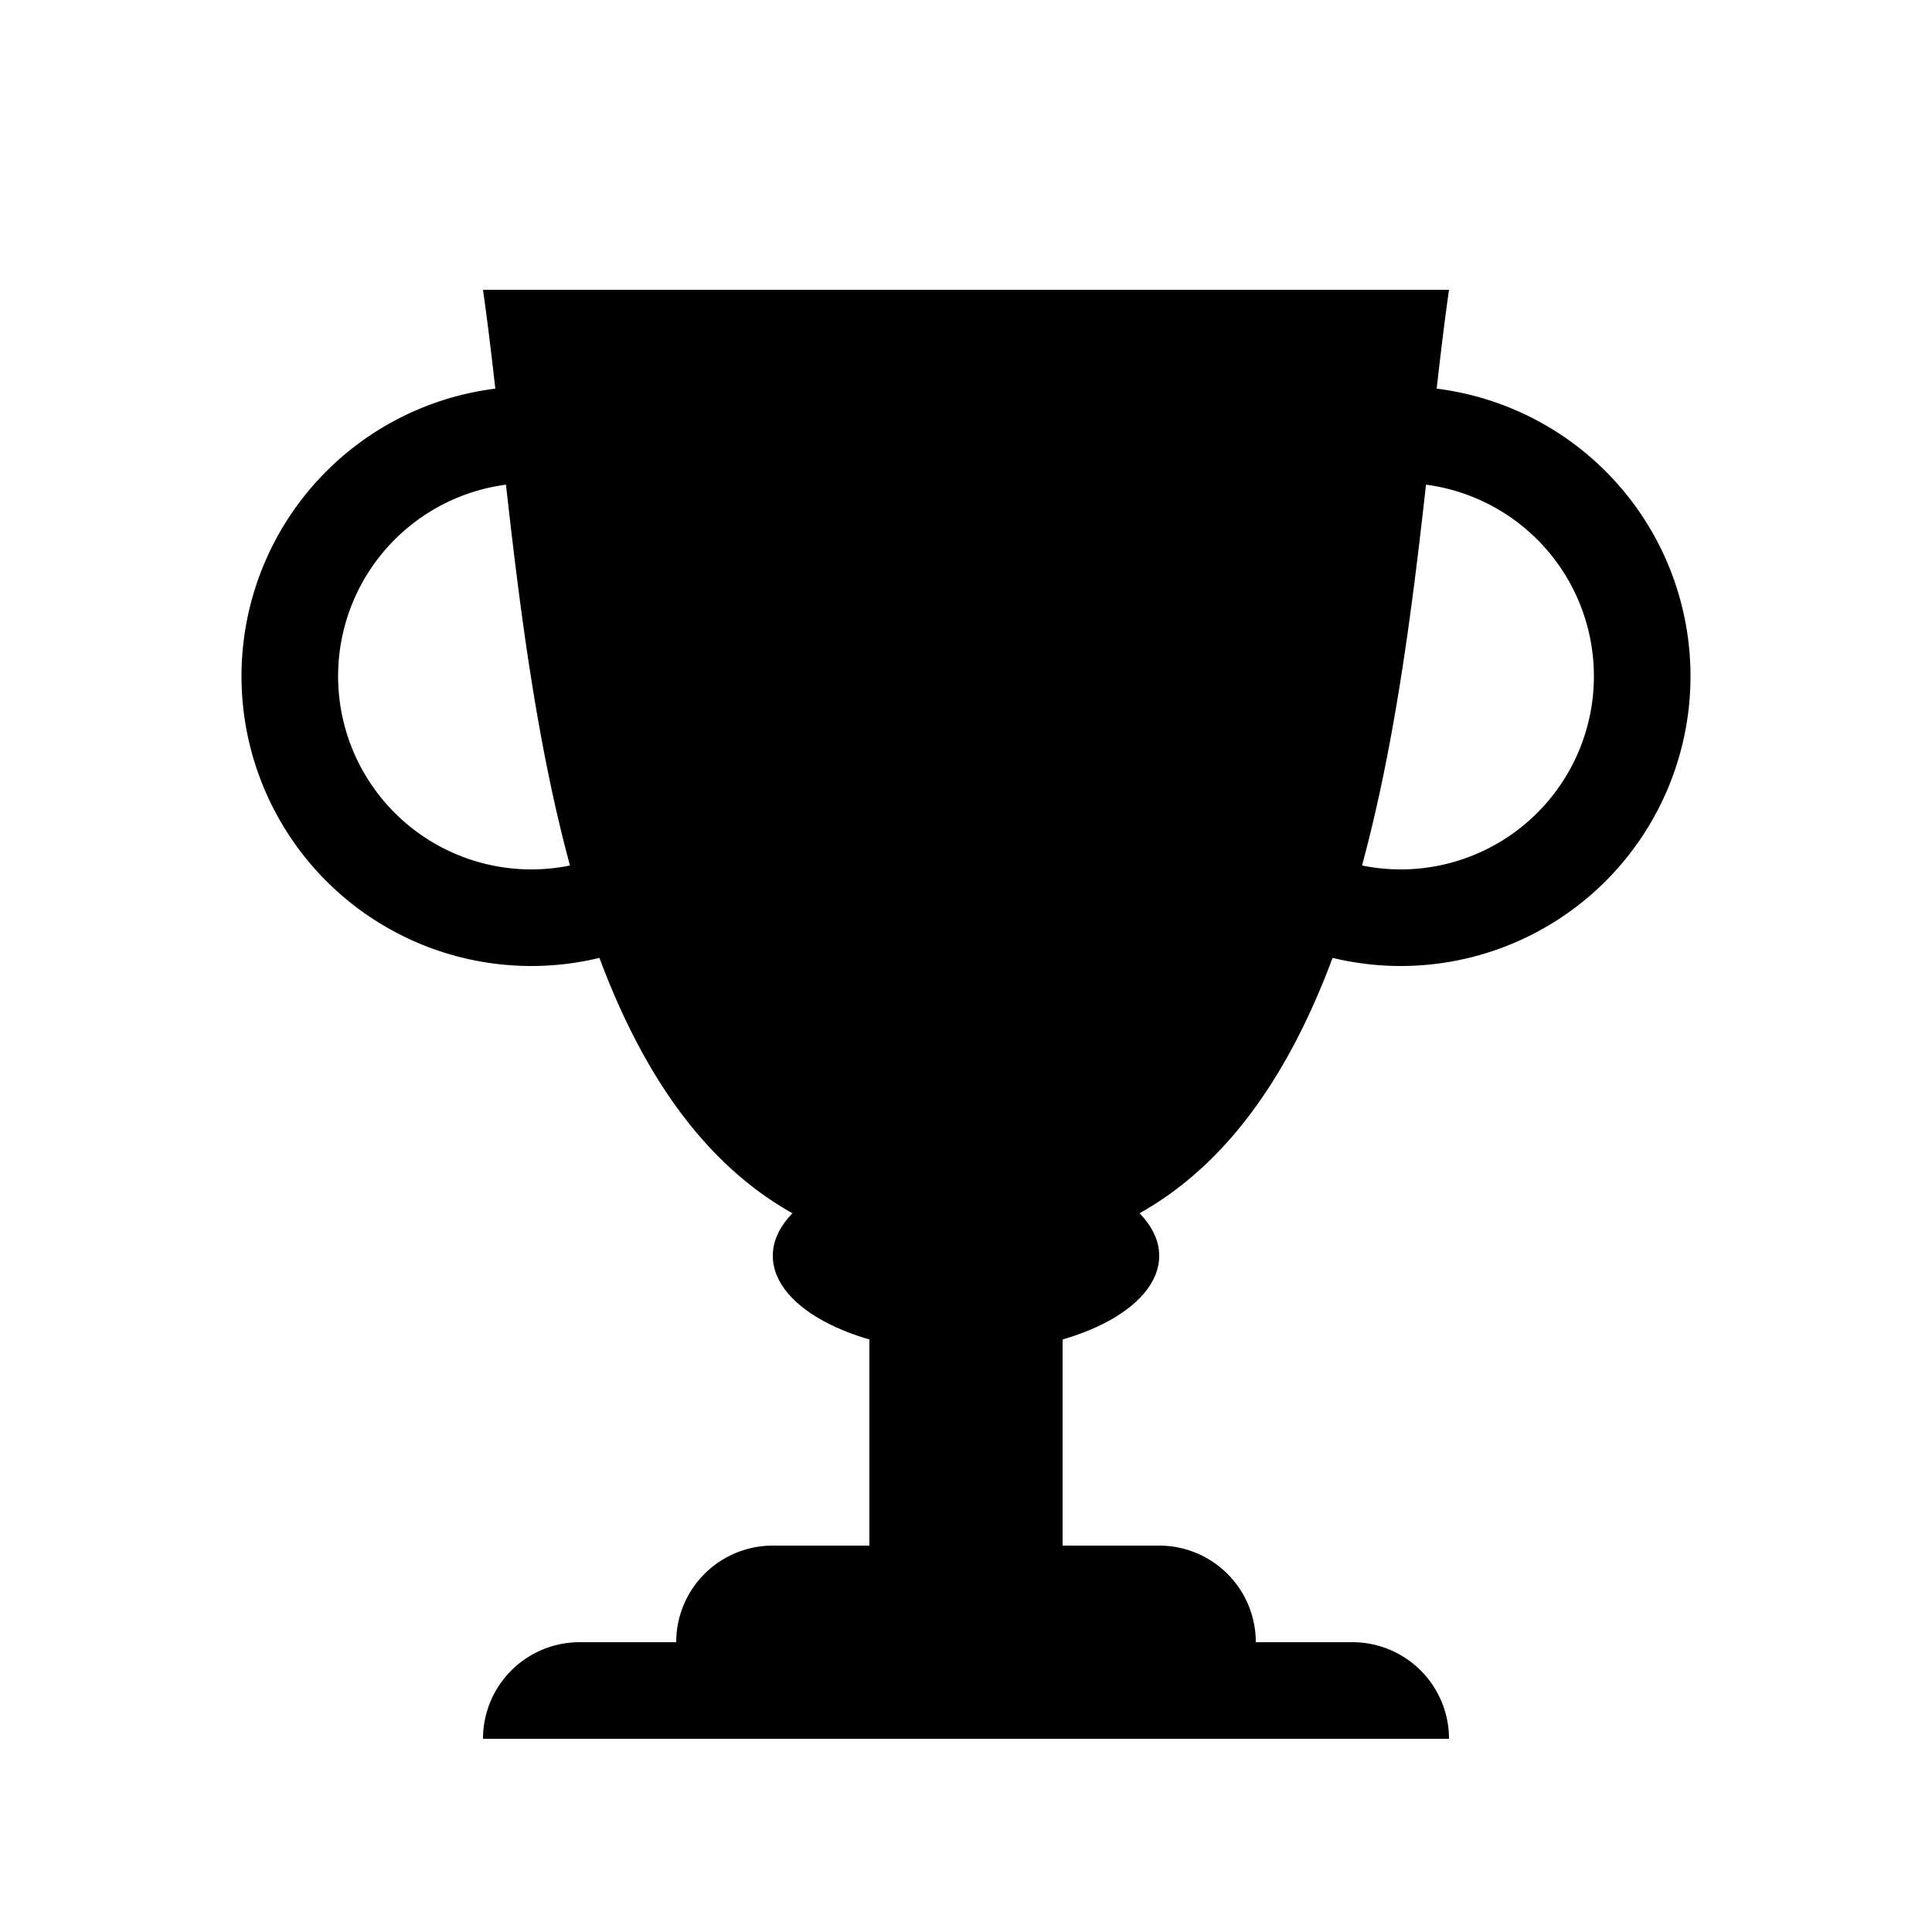 <svg class="bi bi-trophy" width="1em" height="1em" viewBox="0 0 20 20" fill="currentColor"
     xmlns="http://www.w3.org/2000/svg">
  <path
    d="M5 3h10c-.495 3.467-.5 10-5 10S5.495 6.467 5 3zm0 15a1 1 0 011-1h8a1 1 0 011 1H5zm2-1a1 1 0 011-1h4a1 1 0 011 1H7z"/>
  <path fill-rule="evenodd"
        d="M14.5 5a2 2 0 100 4 2 2 0 000-4zm-3 2a3 3 0 116 0 3 3 0 01-6 0zm-6-2a2 2 0 100 4 2 2 0 000-4zm-3 2a3 3 0 116 0 3 3 0 01-6 0z"
        clip-rule="evenodd"/>
  <path d="M9 12h2v4H9v-4z"/>
  <path d="M12 13c0 .552-.895 1-2 1s-2-.448-2-1 .895-1 2-1 2 .448 2 1z"/>
</svg>
